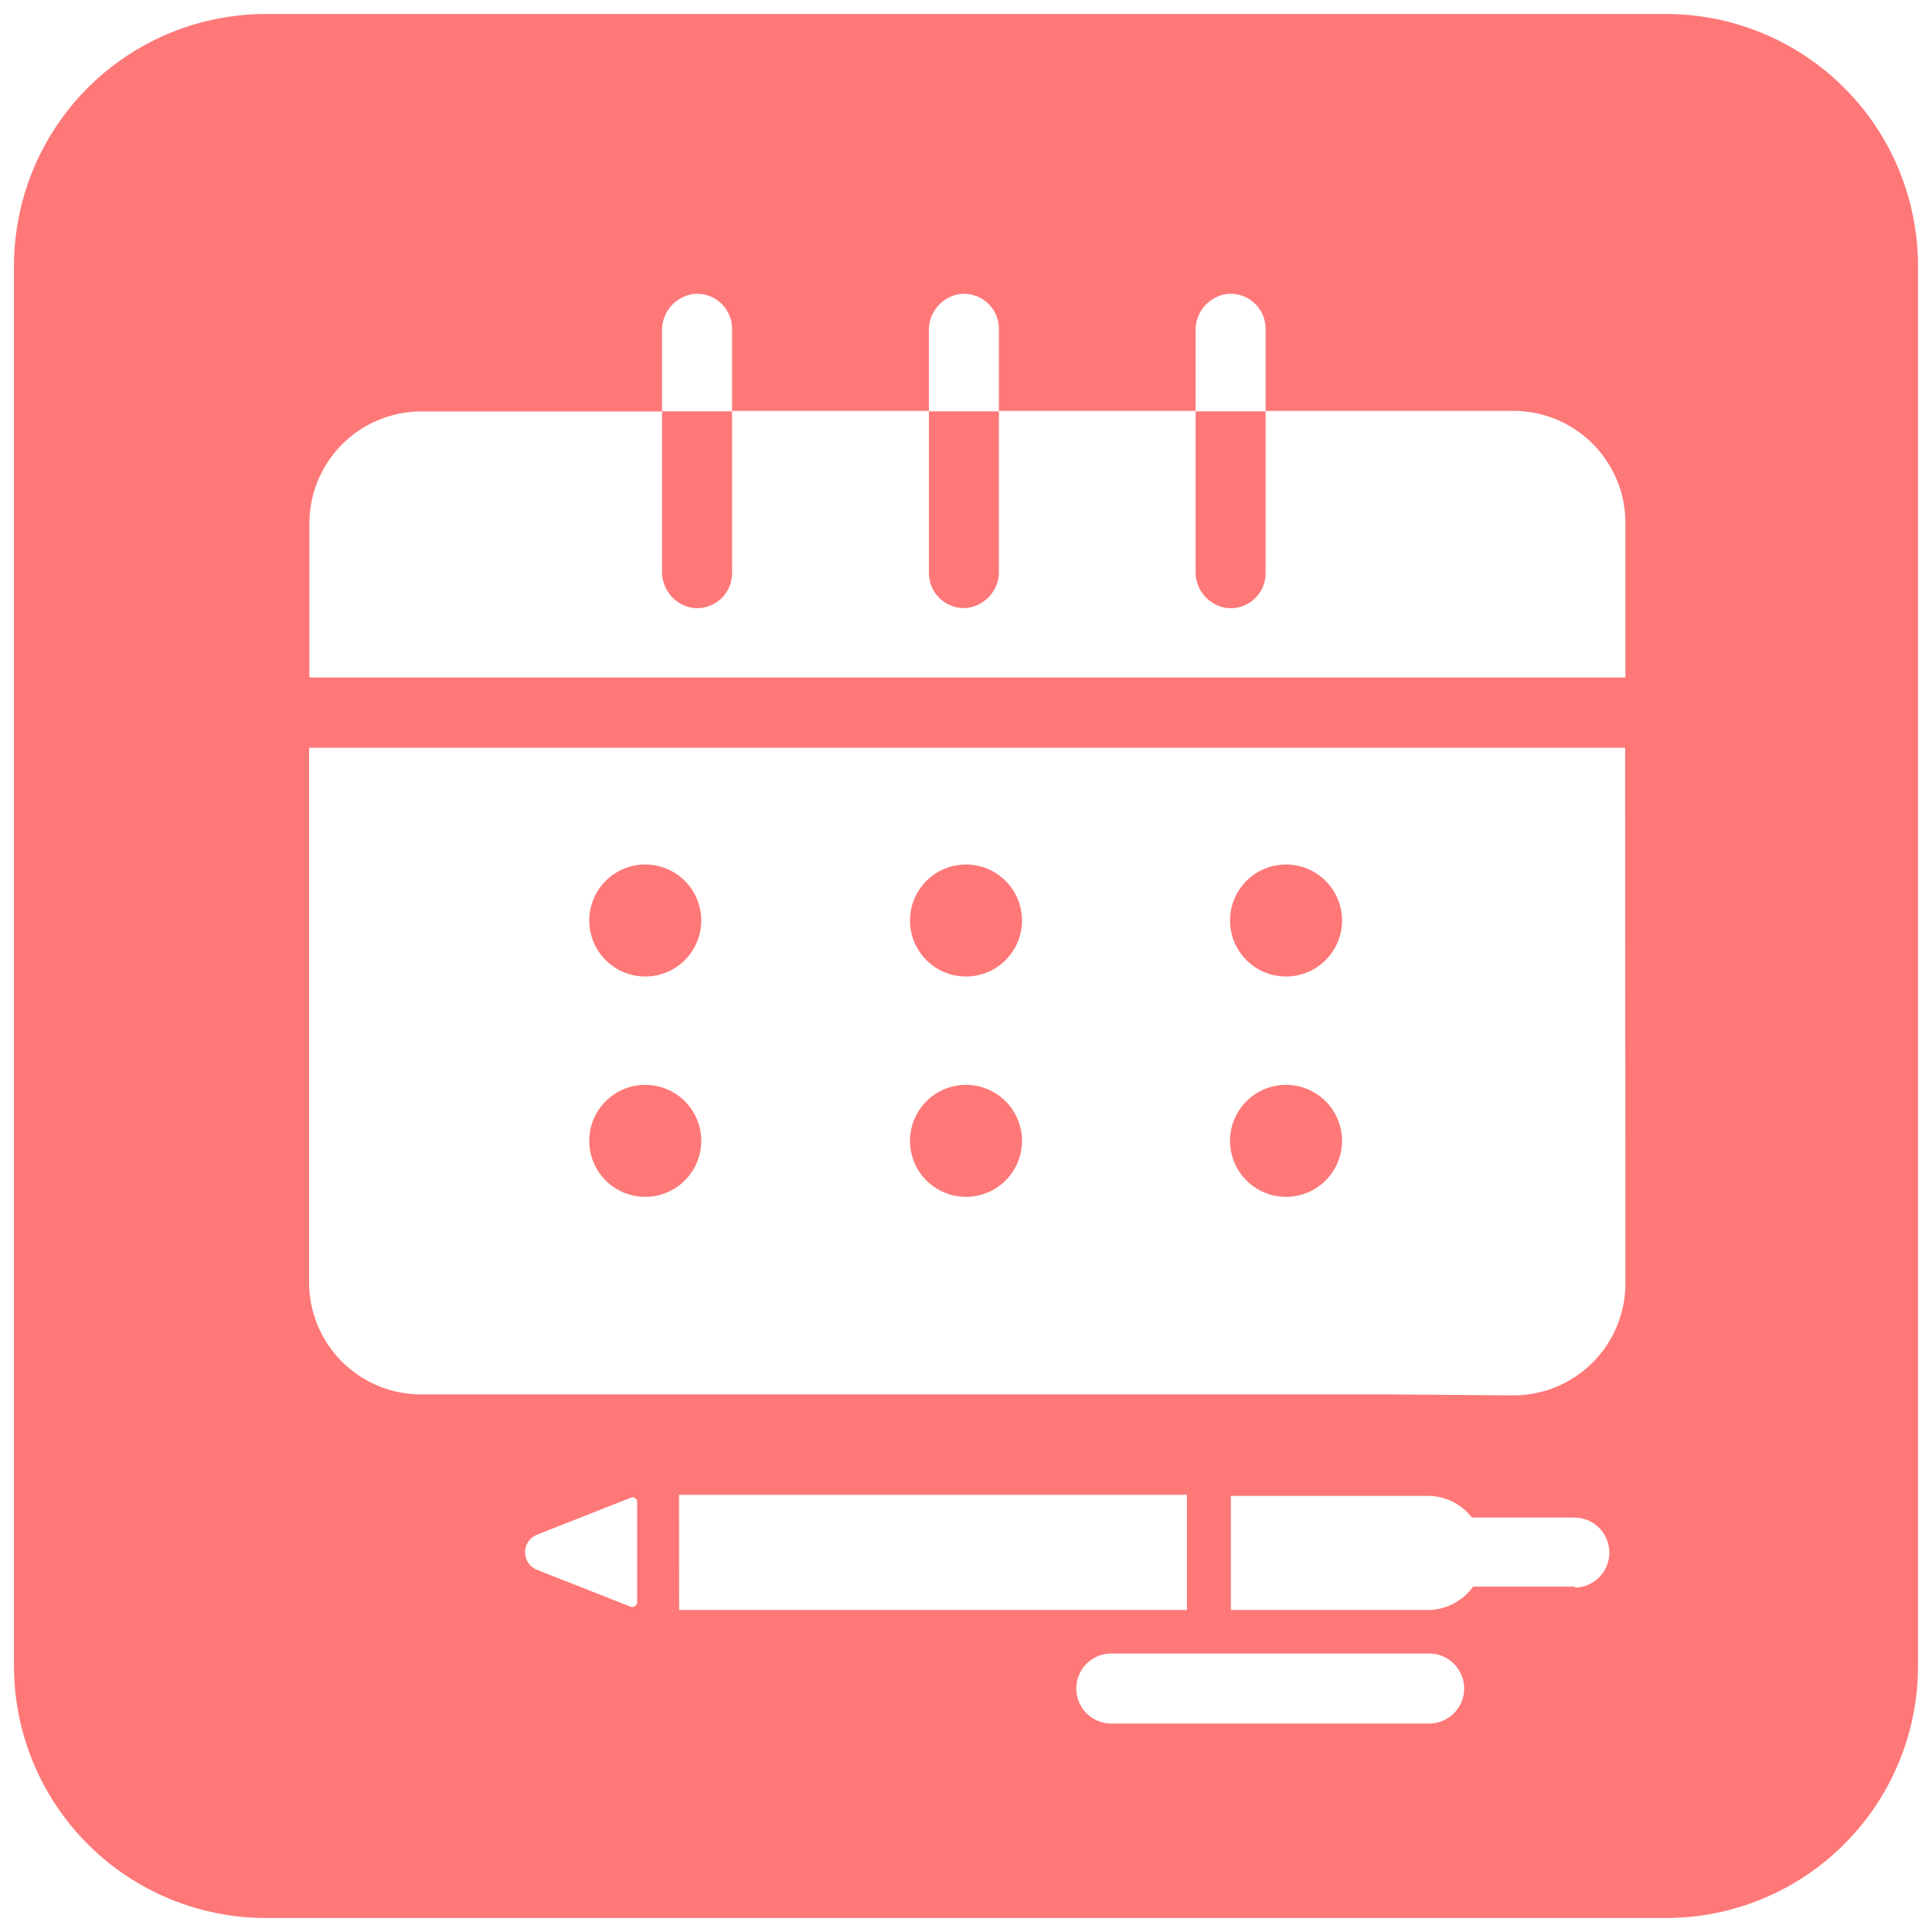 <?xml version="1.0" standalone="no"?><!DOCTYPE svg PUBLIC "-//W3C//DTD SVG 1.1//EN" "http://www.w3.org/Graphics/SVG/1.1/DTD/svg11.dtd"><svg t="1686121158779" class="icon" viewBox="0 0 1024 1024" version="1.1" xmlns="http://www.w3.org/2000/svg" p-id="3304" xmlns:xlink="http://www.w3.org/1999/xlink" width="200" height="200"><path d="M512 604.679m-29.681 0a29.681 29.681 0 1 0 59.362 0 29.681 29.681 0 1 0-59.362 0Z" fill="#FE7878" p-id="3305"></path><path d="M342.001 487.884m-29.681 0a29.681 29.681 0 1 0 59.362 0 29.681 29.681 0 1 0-59.362 0Z" fill="#FE7878" p-id="3306"></path><path d="M512 487.884m-29.681 0a29.681 29.681 0 1 0 59.362 0 29.681 29.681 0 1 0-59.362 0Z" fill="#FE7878" p-id="3307"></path><path d="M342.001 604.679m-29.681 0a29.681 29.681 0 1 0 59.362 0 29.681 29.681 0 1 0-59.362 0Z" fill="#FE7878" p-id="3308"></path><path d="M681.628 487.884m-29.681 0a29.681 29.681 0 1 0 59.362 0 29.681 29.681 0 1 0-59.362 0Z" fill="#FE7878" p-id="3309"></path><path d="M681.628 604.679m-29.681 0a29.681 29.681 0 1 0 59.362 0 29.681 29.681 0 1 0-59.362 0Z" fill="#FE7878" p-id="3310"></path><path d="M883.014 7.42H140.986A133.565 133.565 0 0 0 7.42 140.986v742.029a133.565 133.565 0 0 0 133.565 133.565h742.029a133.565 133.565 0 0 0 133.565-133.565V140.986a133.565 133.565 0 0 0-133.565-133.565zM334.358 851.627l-49.716-19.59a10.017 10.017 0 0 1 0-18.625l49.716-19.59a2.374 2.374 0 0 1 3.339 2.226v53.278a2.523 2.523 0 0 1-3.339 2.3z m25.526-59.362h269.208V853.333H359.958z m397.728 121.248H588.874a18.551 18.551 0 0 1 0-37.101h168.737a18.551 18.551 0 0 1 0 37.101z m77.171-72.57h-54.02A29.681 29.681 0 0 1 756.87 853.333H652.392v-60.475H756.87a29.681 29.681 0 0 1 23.3 11.501h54.391a18.551 18.551 0 0 1 0 37.101z m26.713-188.698v27.974a59.362 59.362 0 0 1-59.362 59.362l-65.299-0.519H223.202a59.362 59.362 0 0 1-59.362-59.362V396.318h697.507z m0-293.176h-697.507v-81.623a59.362 59.362 0 0 1 59.362-59.362h127.555v-42.518A19.293 19.293 0 0 1 367.601 155.826a18.551 18.551 0 0 1 20.406 18.477v43.483h104.329v-42.221A19.293 19.293 0 0 1 508.958 155.826a18.551 18.551 0 0 1 20.48 18.477v43.483H633.693v-42.221A19.293 19.293 0 0 1 650.314 155.826a18.551 18.551 0 0 1 20.48 18.477v43.483h131.339a59.362 59.362 0 0 1 59.362 59.362z" fill="#FE7878" p-id="3311"></path><path d="M367.601 322.263A18.551 18.551 0 0 0 388.007 304.232V218.008h-37.101V302.748a19.293 19.293 0 0 0 16.696 19.515zM512.742 322.189a19.293 19.293 0 0 0 16.696-19.515V218.008h-37.101v85.704a18.551 18.551 0 0 0 20.406 18.477zM650.314 322.263A18.551 18.551 0 0 0 670.794 304.232V218.008h-37.101V302.748a19.293 19.293 0 0 0 16.621 19.515z" fill="#FE7878" p-id="3312"></path></svg>